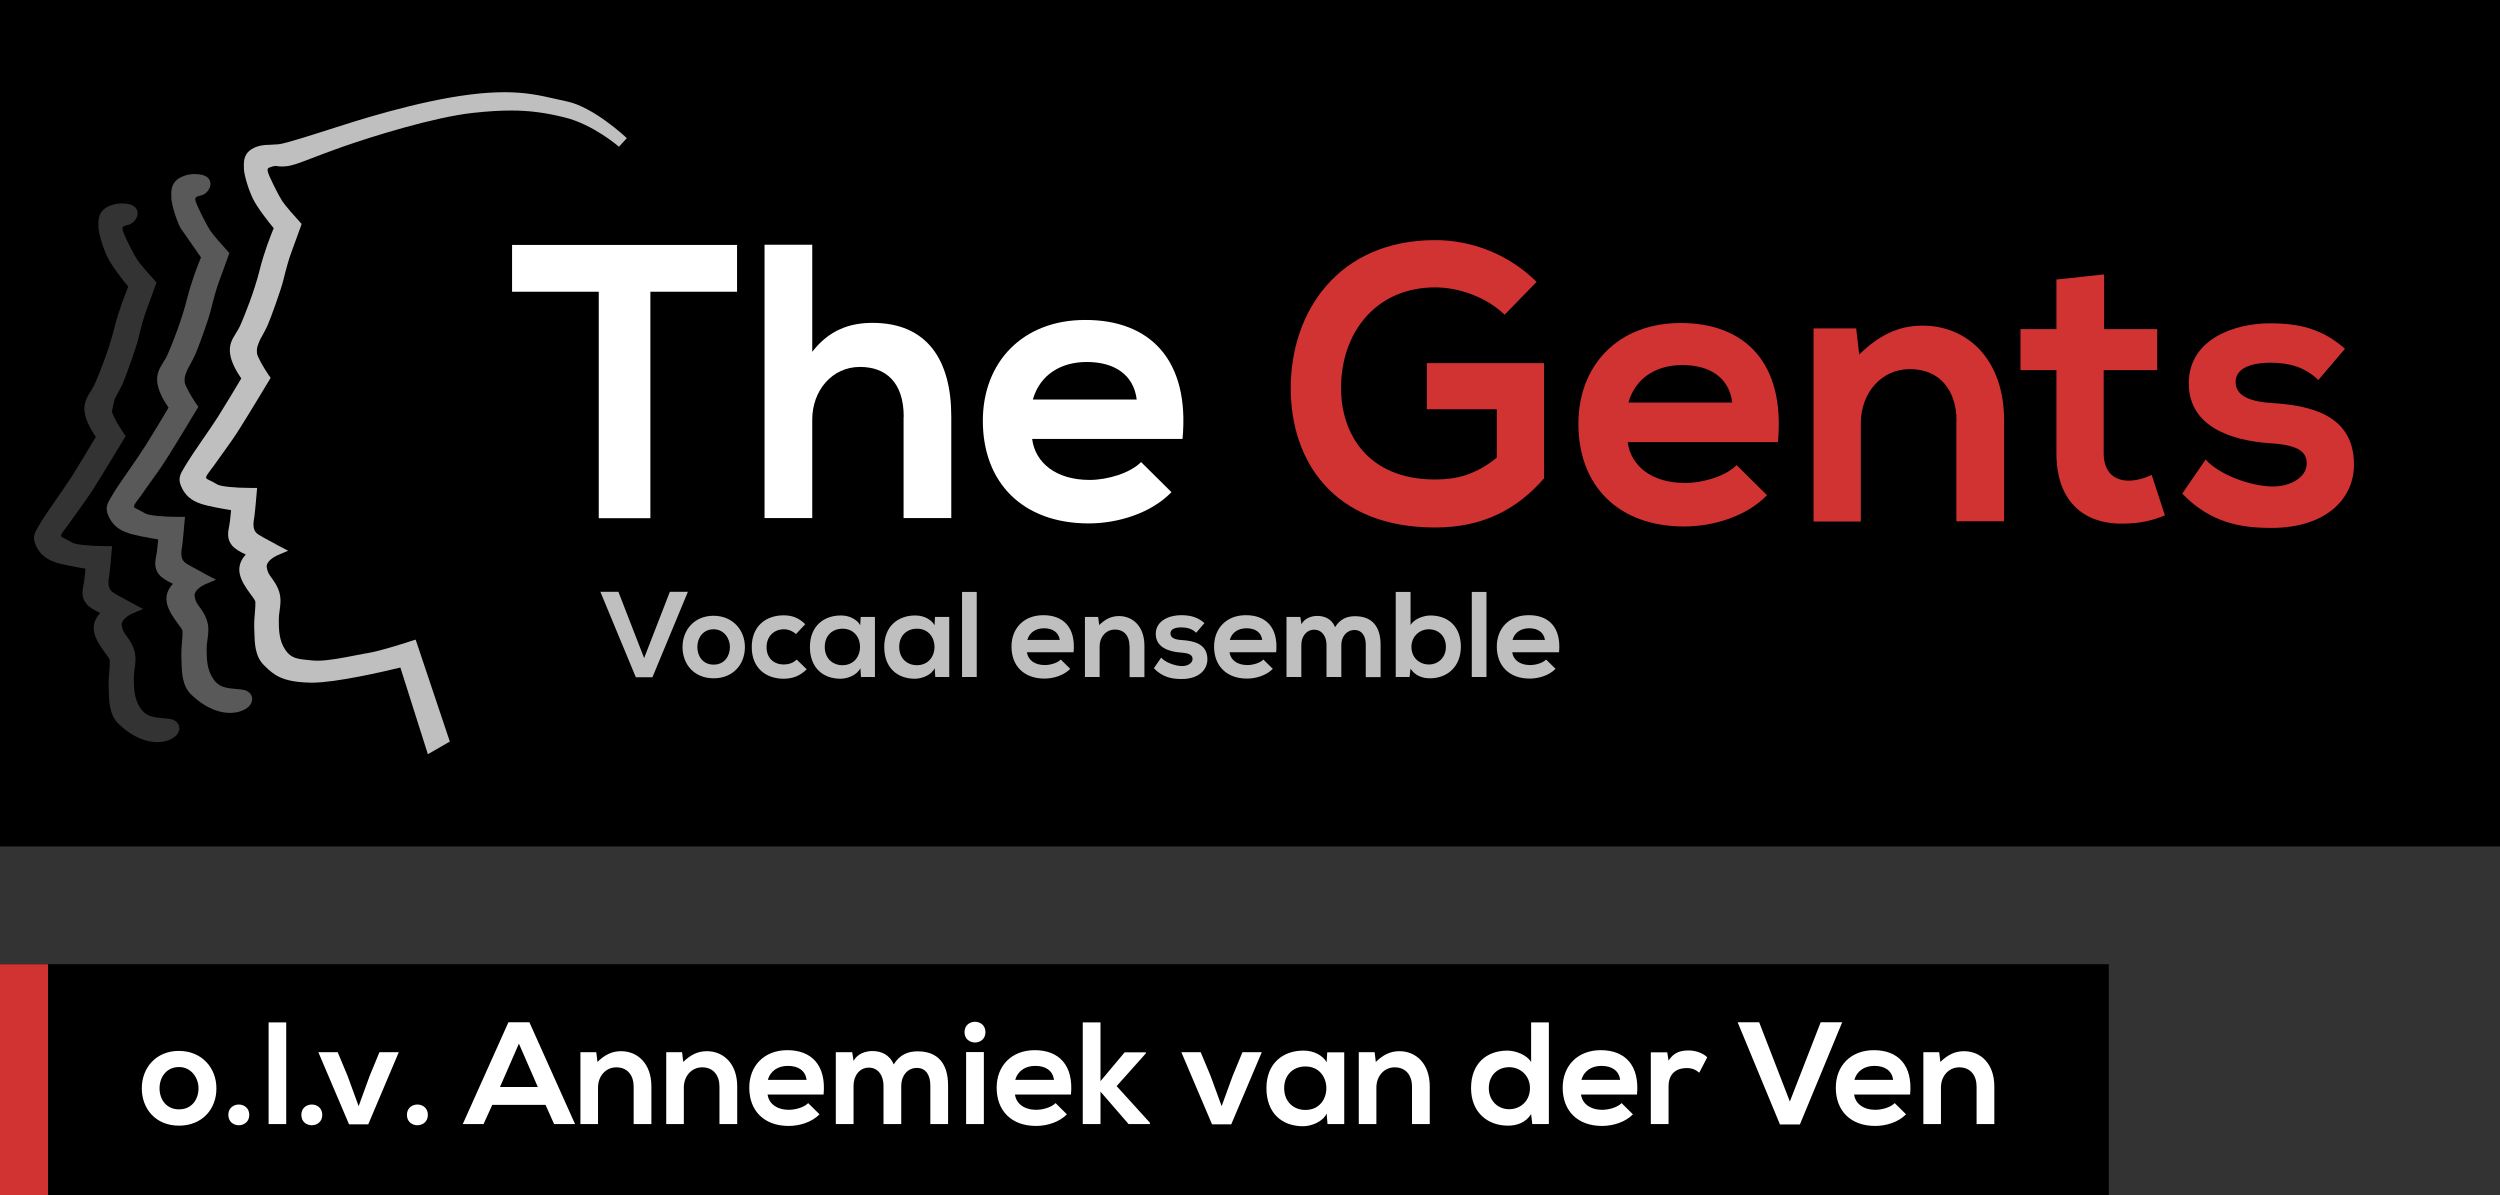 <?xml version="1.0" encoding="utf-8"?>
<!-- Generator: Adobe Illustrator 23.0.3, SVG Export Plug-In . SVG Version: 6.00 Build 0)  -->
<svg version="1.1" id="Layer_1" xmlns="http://www.w3.org/2000/svg" xmlns:xlink="http://www.w3.org/1999/xlink" x="0px" y="0px"
	 viewBox="0 0 1719 822" style="enable-background:new 0 0 1719 822;" xml:space="preserve">
<rect x="0" y="0" width="1719" height="822" fill="#333333" stroke="none"/>
<style type="text/css">
	.st0{fill:#D13232;}
	.st1{fill-rule:evenodd;clip-rule:evenodd;fill:#FFFFFF;}
	.st2{opacity:0.75;fill-rule:evenodd;clip-rule:evenodd;fill:#FFFFFF;}
	.st3{fill-rule:evenodd;clip-rule:evenodd;fill:#D13232;}
	.st4{opacity:0.35;fill-rule:evenodd;clip-rule:evenodd;fill:#FFFFFF;}
	.st5{opacity:0.2;fill-rule:evenodd;clip-rule:evenodd;fill:#FFFFFF;}
</style>
<g>
	<rect y="663" width="1450" height="159"/>
	<rect y="663" class="st0" width="33" height="159"/>
	<path class="st1" d="M1359.1,772.9v-25.8c0-7.5-4.1-13.2-11.9-13.2c-7.5,0-12.6,6.3-12.6,13.8v25.2h-12.1v-49.4h10.9l0.8,6.7
		c5-4.9,10-7.4,16.2-7.4c11.6,0,20.9,8.7,20.9,24.2v25.9H1359.1z M1274.9,752.6c0.8,6.1,6.1,10.5,14.7,10.5c4.5,0,10.4-1.7,13.2-4.6
		l7.8,7.7c-5.2,5.4-13.7,8-21.2,8c-17,0-27.1-10.5-27.1-26.3c0-15,10.2-25.8,26.2-25.8c16.5,0,26.8,10.2,24.9,30.5H1274.9z
		 M1288.9,732.9c-6.6,0-12,3.2-13.8,9.6h26.6C1300.9,736.1,1295.9,732.9,1288.9,732.9z M1223.9,773.2l-29.1-70.3h14.8l21.1,54.5
		l21.2-54.5h14.8l-29.1,70.3H1223.9z M1159.6,734.4c-6.4,0-12.3,3.4-12.3,12.5v26h-12.2v-49.3h11.3l0.9,5.7c3.8-6.1,8.9-7,13.9-7
		c5.1,0,10,2,12.7,4.7l-5.5,10.6C1165.9,735.5,1163.6,734.4,1159.6,734.4z M1087.1,752.6c0.8,6.1,6.1,10.5,14.7,10.5
		c4.5,0,10.4-1.7,13.2-4.6l7.8,7.7c-5.2,5.4-13.7,8-21.2,8c-17,0-27.1-10.5-27.1-26.3c0-15,10.2-25.8,26.2-25.8
		c16.5,0,26.8,10.2,24.9,30.5H1087.1z M1101.2,732.9c-6.6,0-12,3.2-13.8,9.6h26.6C1113.2,736.1,1108.2,732.9,1101.2,732.9z
		 M1052.8,766.1c-3.8,5.9-9.9,7.9-15.9,7.9c-14.5,0-25.4-9.6-25.4-25.8c0-17,10.7-25.8,25.1-25.8c5.2,0,13.3,2.8,16.2,7.9V703h12.2
		v69.9h-11.4L1052.8,766.1z M1037.7,733.8c-7.8,0-14,5.5-14,14.4c0,8.6,6.2,14.5,14,14.5c7.7,0,14.3-5.6,14.3-14.5
		C1052,739.6,1045.4,733.8,1037.7,733.8z M970.9,747.1c0-7.5-4.1-13.2-11.9-13.2c-7.5,0-12.6,6.3-12.6,13.8v25.2h-12.1v-49.4h10.9
		l0.8,6.7c5-4.9,10-7.4,16.2-7.4c11.6,0,20.9,8.7,20.9,24.2v25.9h-12.2V747.1z M912.2,765.7c-2.8,5.8-10.5,8.6-16,8.7
		c-14.6,0.1-25.4-8.9-25.4-26.2c0-17,11.3-25.9,25.7-25.8c6.6,0,12.9,3.1,15.7,8l0.4-6.8h11.7v49.3h-11.5L912.2,765.7z M897.6,733.3
		c-8.1,0-14.6,5.5-14.6,14.9c0,9.4,6.5,15,14.6,15C916.8,763.2,916.8,733.3,897.6,733.3z M833.4,773.1l-21.1-49.6h13.3l6.8,16.3
		l7.6,20.8l7.5-20.6l6.8-16.5h13.3l-21,49.6H833.4z M756.7,750.6v22.3h-12.2V703h12.2v40.4l16.6-19.8h14.6v0.7l-20.1,22.5l22.9,25.2
		v0.9H776L756.7,750.6z M697.9,752.6c0.8,6.1,6.1,10.5,14.7,10.5c4.5,0,10.4-1.7,13.2-4.6l7.8,7.7c-5.2,5.4-13.7,8-21.2,8
		c-17,0-27.1-10.5-27.1-26.3c0-15,10.2-25.8,26.2-25.8c16.5,0,26.8,10.2,24.9,30.5H697.9z M711.9,732.9c-6.6,0-12,3.2-13.8,9.6h26.6
		C723.9,736.1,718.9,732.9,711.9,732.9z M663.2,709.7c0-9.5,14.4-9.5,14.4,0S663.2,719.2,663.2,709.7z M639.7,746.3
		c0-6.5-2.7-12-9.3-12c-6.6,0-10.7,5.7-10.7,12.2v26.4h-12.2v-26.4c0-6.5-3.4-12.4-10.1-12.4c-6.6,0-10.5,5.9-10.5,12.4v26.4h-12.2
		v-49.4H586l0.9,6c2.6-5,8.3-6.8,13-6.8c5.9,0,11.8,2.4,14.6,9.2c4.4-7,10.1-9,16.5-9c14,0,20.9,8.6,20.9,23.4v26.6h-12.2V746.3z
		 M527.8,752.6c0.8,6.1,6.1,10.5,14.7,10.5c4.5,0,10.4-1.7,13.2-4.6l7.8,7.7c-5.2,5.4-13.7,8-21.2,8c-17,0-27.1-10.5-27.1-26.3
		c0-15,10.2-25.8,26.2-25.8c16.5,0,26.8,10.2,24.9,30.5H527.8z M541.8,732.9c-6.6,0-12,3.2-13.8,9.6h26.6
		C553.8,736.1,548.8,732.9,541.8,732.9z M494.7,747.1c0-7.5-4.1-13.2-11.9-13.2c-7.5,0-12.6,6.3-12.6,13.8v25.2h-12.1v-49.4H469
		l0.8,6.7c5-4.9,10-7.4,16.2-7.4c11.6,0,20.9,8.7,20.9,24.2v25.9h-12.2V747.1z M435.7,747.1c0-7.5-4.1-13.2-11.9-13.2
		c-7.5,0-12.6,6.3-12.6,13.8v25.2h-12.1v-49.4H410l0.8,6.7c5-4.9,10-7.4,16.2-7.4c11.6,0,20.9,8.7,20.9,24.2v25.9h-12.2V747.1z
		 M375.1,759.7h-36.6l-6,13.2h-14.3l31.4-70H364l31.4,70H381L375.1,759.7z M356.8,717.6l-13,29.8h26L356.8,717.6z M279.8,766.6
		c0-9.5,14.4-9.5,14.4,0C294.2,776.1,279.8,776.1,279.8,766.6z M240,773.1l-21.1-49.6h13.3l6.8,16.3l7.6,20.8l7.5-20.6l6.8-16.5
		h13.3l-21,49.6H240z M207.2,766.6c0-9.5,14.4-9.5,14.4,0C221.6,776.1,207.2,776.1,207.2,766.6z M184.7,703h12.1v69.9h-12.1V703z
		 M157,766.6c0-9.5,14.4-9.5,14.4,0C171.4,776.1,157,776.1,157,766.6z M123.1,774c-16,0-25.6-11.5-25.6-25.7
		c0-14.1,9.8-25.7,25.5-25.7c15.7,0,25.8,11.6,25.8,25.7C148.9,762.5,139.1,774,123.1,774z M123.1,733.7c-8.8,0-13.4,7.2-13.4,14.6
		c0,7.5,4.5,14.5,13.4,14.5c8.9,0,13.4-7,13.4-14.5C136.5,740.9,131.3,733.7,123.1,733.7z M676.5,772.9h-12.2v-49.5h12.2V772.9z"/>
</g>
<rect width="1719" height="582"/>
<g>
	<path class="st2" d="M1072,448.5h-32.2c0.7,5.1,5.1,8.8,12.3,8.8c3.8,0,8.7-1.4,11-3.8l6.5,6.4c-4.4,4.5-11.5,6.7-17.7,6.7
		c-14.2,0-22.7-8.8-22.7-22c0-12.6,8.5-21.6,21.9-21.6C1065,422.9,1073.6,431.5,1072,448.5z M1051.5,432c-5.5,0-10,2.7-11.5,8h22.3
		C1061.5,434.7,1057.3,432,1051.5,432z M1012,407h10.1v58.5H1012V407z M983.2,466.4c-5,0-10.1-1.7-13.3-6.6l-0.7,5.7h-9.5V407h10.2
		v22.8c2.4-4.3,9.2-6.6,13.6-6.6c12.1,0,21,7.4,21,21.6C1004.4,458.3,995.3,466.4,983.2,466.4z M982.5,432.7c-6.4,0-12,4.9-12,12.1
		c0,7.4,5.5,12.1,12,12.1c6.5,0,11.7-4.9,11.7-12.1C994.2,437.3,989,432.7,982.5,432.7z M939.1,443.2c0-5.4-2.3-10-7.8-10
		c-5.5,0-9,4.8-9,10.2v22.1h-10.2v-22.1c0-5.4-2.8-10.4-8.5-10.4c-5.5,0-8.8,4.9-8.8,10.4v22.1h-10.2v-41.3h9.5l0.8,5
		c2.2-4.2,6.9-5.7,10.9-5.7c4.9,0,9.9,2,12.2,7.7c3.7-5.9,8.5-7.5,13.8-7.5c11.7,0,17.5,7.2,17.5,19.6v22.3h-10.2V443.2z
		 M845.4,448.5c0.7,5.1,5.1,8.8,12.3,8.8c3.8,0,8.7-1.4,11-3.8l6.5,6.4c-4.4,4.5-11.5,6.7-17.7,6.7c-14.2,0-22.7-8.8-22.7-22
		c0-12.6,8.5-21.6,21.9-21.6c13.8,0,22.4,8.5,20.8,25.5H845.4z M857.1,432c-5.5,0-10,2.7-11.5,8h22.3C867.2,434.7,863,432,857.1,432
		z M812.5,440.1c7.8,0.5,17.7,2.3,17.7,13.2c0,7.3-5.9,13.6-17.7,13.6c-6.5,0-13.1-1.1-19.1-7.4l5-7.3c2.9,3.3,9.6,5.7,14.2,5.8
		c3.8,0.1,7.4-1.9,7.4-4.9c0-2.8-2.3-4-8.2-4.4c-7.8-0.6-17.1-3.4-17.1-12.8c0-9.5,9.9-12.9,17.4-12.9c6.4,0,11.3,1.3,16.1,5.4
		l-5.7,6.7c-2.9-2.8-6.3-3.7-10.2-3.7c-4.9,0-7.5,1.5-7.5,4.1C804.8,438.3,807.3,439.8,812.5,440.1z M776.6,443.9
		c0-6.3-3.4-11-10-11c-6.3,0-10.5,5.3-10.5,11.5v21.1H746v-41.3h9.1l0.7,5.6c4.2-4.1,8.4-6.2,13.6-6.2c9.7,0,17.5,7.3,17.5,20.3
		v21.7h-10.2V443.9z M706.1,448.5c0.7,5.1,5.1,8.8,12.3,8.8c3.8,0,8.7-1.4,11-3.8l6.5,6.4c-4.4,4.5-11.5,6.7-17.7,6.7
		c-14.2,0-22.7-8.8-22.7-22c0-12.6,8.5-21.6,21.9-21.6c13.8,0,22.4,8.5,20.8,25.5H706.1z M717.9,432c-5.5,0-10,2.7-11.5,8h22.3
		C727.9,434.7,723.7,432,717.9,432z M661.5,407h10.1v58.5h-10.1V407z M642.7,459.4c-2.3,4.9-8.8,7.2-13.4,7.3
		c-12.2,0.1-21.3-7.4-21.3-21.9c0-14.2,9.5-21.7,21.5-21.6c5.5,0,10.8,2.6,13.1,6.7l0.3-5.7h9.8v41.3h-9.6L642.7,459.4z
		 M630.5,432.3c-6.8,0-12.2,4.6-12.2,12.5c0,7.9,5.4,12.6,12.2,12.6C646.6,457.3,646.6,432.3,630.5,432.3z M591.6,459.4
		c-2.3,4.9-8.8,7.2-13.4,7.3c-12.2,0.1-21.3-7.4-21.3-21.9c0-14.2,9.5-21.7,21.5-21.6c5.5,0,10.8,2.6,13.1,6.7l0.3-5.7h9.8v41.3
		h-9.6L591.6,459.4z M579.3,432.3c-6.8,0-12.2,4.6-12.2,12.5c0,7.9,5.4,12.6,12.2,12.6C595.4,457.3,595.4,432.3,579.3,432.3z
		 M538.8,456.9c3.3,0,6.5-0.9,9-3.4l6.9,6.7c-4.8,4.7-9.8,6.5-15.9,6.5c-12,0-21.9-7.2-21.9-21.8c0-14.6,10-21.8,21.9-21.8
		c5.9,0,10.4,1.7,14.9,6.1l-6.4,6.8c-2.4-2.2-5.4-3.3-8.3-3.3c-6.9,0-11.9,5-11.9,12.2C527,452.7,532.4,456.9,538.8,456.9z
		 M490.7,466.4c-13.4,0-21.4-9.6-21.4-21.5c0-11.8,8.2-21.5,21.3-21.5s21.6,9.7,21.6,21.5C512.2,456.8,504.1,466.4,490.7,466.4z
		 M490.7,432.7c-7.4,0-11.2,6-11.2,12.2c0,6.3,3.8,12.1,11.2,12.1c7.4,0,11.2-5.9,11.2-12.1C501.9,438.7,497.6,432.7,490.7,432.7z
		 M437.2,465.7l-24.4-58.8h12.4l17.7,45.6l17.7-45.6h12.4l-24.4,58.8H437.2z"/>
	<path class="st3" d="M1561.4,249.4c-15.6,0-24.2,4.8-24.2,13.2c0,8.6,7.8,13.4,24.7,14.5c25,1.6,56.7,7.2,56.7,42.4
		c0,23.4-19.1,43.5-56.9,43.5c-20.9,0-41.9-3.5-61.2-23.6l16.1-23.4c9.4,10.5,30.9,18.3,45.6,18.5c12.4,0.3,23.9-6.2,23.9-15.8
		c0-9.1-7.5-12.9-26.3-14c-25-1.9-54.8-11-54.8-41.1c0-30.6,31.7-41.3,55.8-41.3c20.7,0,36.2,4,51.6,17.5l-18.3,21.5
		C1584.8,252.4,1574,249.4,1561.4,249.4z M1463.7,330.5c5.1,0,11-1.6,15.8-4l9.1,27.9c-9.4,3.8-17.2,5.4-27.1,5.6
		c-28.7,1.1-47.5-15.3-47.5-48.3v-57.2h-24.7v-28.2h24.7v-34.1l32.8-3.5v37.6h36.5v28.2h-36.8v57.2
		C1446.5,324.3,1453.5,330.5,1463.7,330.5z M1345.3,289.2c0-20.1-11-35.4-32-35.4c-20.1,0-33.8,16.9-33.8,37.1v67.7H1247V225.8h29.3
		l2.1,18c13.4-13.2,26.9-19.9,43.5-19.9c31.1,0,56.1,23.4,56.1,65v69.5h-32.8V289.2z M1119.2,303.9c2.1,16.4,16.4,28.2,39.5,28.2
		c12.1,0,27.9-4.6,35.4-12.3l20.9,20.7c-14,14.5-36.8,21.5-56.9,21.5c-45.6,0-72.8-28.2-72.8-70.6c0-40.3,27.4-69.3,70.3-69.3
		c44.3,0,72,27.4,66.9,81.9H1119.2z M1156.8,251c-17.7,0-32.2,8.6-37.1,25.8h71.4C1189,259.6,1175.6,251,1156.8,251z M986.8,362.7
		c-70.6,0-99.3-46.4-99.3-95.8c0-52.9,33-101.8,99.3-101.8c25.2,0,50.5,9.7,69.8,28.7l-22,22.6c-12.6-12.1-31.4-18.8-47.8-18.8
		c-40.3,0-64.7,30.6-64.7,69.3c0,30.9,18,62.8,64.7,62.8c14.8,0,27.7-3.2,42.4-15v-33.3h-48.1v-31.7h80.6v79.2
		C1043.2,350.1,1019.9,362.7,986.8,362.7z"/>
	<path class="st1" d="M813.1,301.8H709.7c2.1,16.4,16.4,28.2,39.5,28.2c12.1,0,27.9-4.6,35.4-12.3l20.9,20.7
		c-14,14.5-36.8,21.5-56.9,21.5c-45.6,0-72.8-28.2-72.8-70.6c0-40.3,27.4-69.3,70.3-69.3C790.6,219.9,818.2,247.3,813.1,301.8z
		 M747.3,248.9c-17.7,0-32.2,8.6-37.1,25.8h71.4C779.5,257.5,766.1,248.9,747.3,248.9z M621.4,286.7c0-24.2-12.6-34.4-30.1-34.4
		c-19.3,0-32.8,16.4-32.8,36.2v67.7h-32.8V168.3h32.8v73.6c11.8-15.3,26.3-19.9,41.4-19.9c37.6,0,54.2,25.5,54.2,64.4v69.8h-32.8
		V286.7z M447.1,356.3h-35.4V200.6h-59.6v-32.2c54.2,0,100.2,0,154.7,0v32.2h-59.6V356.3z"/>
</g>
<g>
	<path class="st2" d="M275.3,459c-11.1,2.7-44.2,10.4-60.7,10.4c-0.3,0-0.7,0-1,0c-20-0.4-25.4-5.5-31.6-11.5l-0.3-0.3
		c-6.5-6.2-6.6-15.6-6.8-23.1c0-0.9,0-1.8-0.1-2.7c-0.1-4.2,0.2-7.8,0.5-11.1c0.2-2.7,0.4-5.1,0.3-6.9c-0.1-1-2.1-3.7-3.5-5.5
		c-2.9-4-6.5-9-7.4-14.5c-0.8-5.2,1.4-9.4,4.3-12.5c-3.5-1.6-7.5-3.8-9.5-6.3c-3.7-4.5-2.7-9.4-1.9-13.4c0.2-1.1,0.4-2.2,0.5-3.2
		c0.2-2.4,0.6-5.4,0.8-7.6c-5.6-0.9-15.8-2.7-20.8-4.4c-6.9-2.4-10.9-5.9-13.5-11.9c-2.5-5.6-0.5-8.8,2.2-13.2
		c0.5-0.8,1-1.7,1.6-2.7c2.1-3.5,6.2-9.5,10.6-15.9c3.9-5.6,7.9-11.5,10.8-16c4.9-7.7,12.9-21.1,16.1-26.5c-2.5-3.6-6.9-10.6-7.7-17
		c-0.8-6.3,1.5-10,3.9-13.9c1.2-1.9,2.5-4,3.7-6.9c2.6-6.1,9-21.8,12.7-36.6c3.1-12.5,7.7-24.1,9.7-28.9
		c-3.4-4.1-11.2-13.9-14.3-20.3c-3.8-7.9-6.2-17.5-6.2-20.7c0-0.3,0-0.6,0-1c-0.1-2.6-0.2-6.4,2.3-9.7c3.1-4,9.3-5.3,12.2-5.5
		c2.5-0.1,5-0.2,9.2-0.5c4-0.2,23.8-6.6,38.2-11.2c14.2-4.6,57.4-18.5,93.7-23c8.7-1.1,16.4-1.6,23.6-1.6c14.9,0,24.9,2.3,34.6,4.5
		c2.6,0.6,5.3,1.2,8.1,1.8c18.3,3.7,40.5,24.4,41.4,25.3l-5.4,5.9c-0.2-0.2-17.8-15.4-37.5-20.2c-13.4-3.3-24.4-4.7-36.7-4.7
		c-7.5,0-15.8,0.5-26,1.6c-26.8,2.9-69.6,16.2-90.6,23.6c-8.3,2.9-14.9,5.5-20.2,7.5c-8.5,3.3-13.6,5.2-17.6,5.6
		c-1.1,0.1-2.1,0.2-3.1,0.2c-1.6,0-2.8-0.2-3.6-0.3c-0.4-0.1-0.7-0.1-1-0.1c-0.1,0-0.3,0-0.7,0.1l-0.8,0.2c-2.6,0.7-3.4,1-3.7,1.8
		c-0.5,1.1,0.7,3.9,1.6,5.9l0.3,0.6c1.5,3.4,5.7,11.9,8.1,15.6c1.9,3,9.1,11.1,11.7,13.9l1.6,1.8l-0.8,2.3c0,0.1-4.4,12.2-6.4,17.6
		c-1.5,4-3.4,10.6-5.5,19.2c-1.5,6.1-8.4,25.4-10.7,30.6c-1.3,2.8-2.6,5.2-3.7,7.2c-0.9,1.6-1.7,3-2,3.9c-0.2,0.5-0.4,1-0.6,1.5
		c-0.7,1.9-1.3,3.3-1,6.5c0.2,2.4,4.3,9.6,7.9,14.9l1.5,2.1l-1.3,2.2c-0.1,0.2-13.6,22.6-19.8,32.4c-4,6.4-8.6,12.8-12.3,17.9
		c-2,2.8-3.7,5.1-4.8,6.7c-0.9,1.3-1.8,2.6-2.8,3.8c-1.2,1.5-3.6,4.7-3.4,5.6c0.2,0.7,0.3,0.9,3.1,2.2c1.2,0.6,2.8,1.4,4.6,2.5
		c2.3,1.4,12,2.4,22.8,2.4l4.6,0l-0.4,4.4c-0.1,1.3-1.1,13-1.6,16.1l-0.1,0.5c-0.4,2.6-0.8,5.1,0.2,7.8c0.9,2.2,2.2,3,5.1,4.6
		l0.6,0.4c3.2,1.8,10.1,5.4,10.1,5.5l7.4,3.9l-7.7,3.3c-2,0.9-7.5,4.2-7,7.9c0.5,3.6,1.6,5.1,3.4,7.5c1.3,1.8,2.9,4,4.3,7.2
		c2.5,5.7,1.8,10.4,1.2,15c-0.3,2.1-0.6,4.1-0.6,6.3c0,6.7,0,14.4,4.6,21.1c4,5.8,8.2,6.2,18.2,7.1l1,0.1c0.9,0.1,1.8,0.1,2.8,0.1
		c7.6,0,18-2.1,26.3-3.7c3.3-0.7,6.2-1.2,8.6-1.6c8.7-1.4,28.6-7.9,28.8-8l3.8-1.2l23.5,70.1l-15.1,8.7L275.3,459z"/>
	<path class="st4" d="M124,156.6c-3.8-7.8-6.2-17.5-6.2-20.7c0-0.3,0-0.6,0-1c-0.1-2.6-0.2-6.4,2.3-9.7c3.1-4,9.3-5.3,12.2-5.5
		c0.6,0,1.2,0,1.8,0c8.1,0,10.2,3.3,10.6,6c0.5,4-3.1,7.7-5.8,8.5l-0.8,0.2c-2.6,0.7-3.4,1-3.7,1.8c-0.5,1.1,0.7,3.9,1.6,5.9
		l0.3,0.6c1.5,3.4,5.7,11.9,8.1,15.6c1.9,3,9.1,11.1,11.7,13.9l1.6,1.8l-0.8,2.3c0,0.1-4.4,12.2-6.4,17.6c-1.5,4-3.4,10.6-5.5,19.2
		c-1.4,6-8.4,25.4-10.7,30.6c-1.3,2.8-2.6,5.2-3.7,7.2c-0.9,1.6-1.7,3-2,3.9c-0.2,0.5-0.4,1-0.6,1.5c-0.7,1.9-1.3,3.3-1,6.4
		c0.2,2.4,4.3,9.6,7.9,14.9l1.5,2.1l-1.3,2.2c-0.1,0.2-13.6,22.6-19.8,32.4c-4,6.4-8.6,12.8-12.3,17.9c-2,2.8-3.7,5.1-4.7,6.7
		c-0.9,1.3-1.8,2.6-2.8,3.8c-1.2,1.5-3.6,4.7-3.4,5.6c0.2,0.7,0.3,0.9,3.1,2.2c1.2,0.6,2.8,1.4,4.6,2.5c2.3,1.4,12,2.4,22.8,2.4
		l4.6,0l-0.4,4.4c-0.1,1.3-1.1,13-1.6,16.1l-0.1,0.5c-0.4,2.6-0.8,5.1,0.2,7.8c0.9,2.2,2.2,3,5.1,4.6l0.6,0.4
		c3.2,1.8,10.1,5.4,10.1,5.5l7.4,3.9l-7.7,3.3c-2,0.9-7.5,4.2-7,7.9c0.5,3.6,1.6,5.1,3.4,7.5c1.3,1.8,2.9,4,4.3,7.2
		c2.5,5.7,1.8,10.4,1.2,15c-0.3,2.1-0.6,4.1-0.6,6.3c0,6.7,0,14.4,4.6,21.1c4,5.8,8.2,6.2,18.2,7.1l1,0.1c5.7,0.5,7.6,4,7.5,6.8
		c-0.2,5.2-6.9,9.3-15.2,9.3c-6.2,0-15.8-2.2-26.6-12.5c-6.5-6.2-6.6-15.6-6.8-23.1c0-0.9,0-1.8-0.1-2.7c-0.1-4.2,0.2-7.8,0.5-11.1
		c0.2-2.7,0.4-5.1,0.3-6.9c-0.1-1-2.1-3.7-3.5-5.5c-2.9-4-6.5-9-7.4-14.5c-0.8-5.2,1.4-9.4,4.3-12.5c-3.5-1.6-7.5-3.8-9.5-6.3
		c-3.7-4.5-2.7-9.4-1.9-13.4c0.2-1.1,0.4-2.2,0.5-3.2c0.2-2.4,0.6-5.4,0.8-7.6c-5.6-0.9-15.8-2.7-20.8-4.4
		c-6.9-2.4-10.9-5.9-13.5-11.9c-2.5-5.6-0.5-8.8,2.2-13.2c0.5-0.8,1-1.7,1.6-2.7c2.1-3.5,6.2-9.5,10.7-15.9
		c3.9-5.6,7.9-11.5,10.8-16c4.9-7.7,12.9-21.1,16.1-26.5c-2.5-3.6-6.9-10.6-7.7-17c-0.8-6.3,1.5-10,3.9-13.9c1.2-1.9,2.5-4,3.7-6.9
		c2.6-6.1,9-21.8,12.7-36.6c3.1-12.5,7.7-24.1,9.7-28.9"/>
	<path class="st5" d="M77,282.8c0.2,2.4,4.3,9.6,7.9,14.9l1.5,2.1l-1.3,2.2c-0.1,0.2-13.6,22.6-19.8,32.4c-4,6.4-8.6,12.8-12.3,17.9
		c-2,2.8-3.7,5.1-4.8,6.7c-0.9,1.3-1.8,2.6-2.8,3.8c-1.2,1.5-3.6,4.7-3.4,5.6c0.2,0.7,0.3,0.9,3.1,2.2c1.2,0.6,2.8,1.4,4.6,2.5
		c2.3,1.4,12,2.4,22.8,2.4l4.6,0l-0.4,4.4c-0.1,1.3-1.1,13-1.6,16.1l-0.1,0.5c-0.4,2.6-0.8,5.1,0.2,7.8c0.9,2.2,2.2,3,5.1,4.6
		l0.6,0.4c3.2,1.8,10.1,5.4,10.1,5.5l7.4,3.9l-7.7,3.3c-2,0.9-7.5,4.2-7,7.9c0.5,3.6,1.6,5.1,3.4,7.5c1.3,1.8,2.9,4,4.3,7.2
		c2.5,5.7,1.8,10.4,1.2,15c-0.3,2.1-0.6,4.1-0.6,6.3c0,6.7,0,14.4,4.6,21.1c4,5.8,8.2,6.2,18.2,7.1l1,0.1c5.7,0.5,7.6,4,7.5,6.8
		c-0.2,5.2-6.9,9.3-15.1,9.3c0,0,0,0,0,0c-6.1,0-15.8-2.2-26.6-12.5c-6.5-6.2-6.6-15.6-6.8-23.1c0-0.9,0-1.8-0.1-2.7
		c-0.1-4.2,0.2-7.8,0.5-11.1c0.2-2.7,0.4-5.1,0.3-6.9c-0.1-1-2.1-3.7-3.5-5.5c-2.9-4-6.5-9-7.4-14.5c-0.8-5.2,1.4-9.4,4.3-12.5
		c-3.5-1.6-7.5-3.8-9.5-6.3c-3.7-4.5-2.7-9.4-1.9-13.4c0.2-1.1,0.4-2.2,0.5-3.2c0.2-2.4,0.6-5.4,0.8-7.6c-5.6-0.9-15.8-2.7-20.8-4.4
		c-6.9-2.4-10.9-5.9-13.5-11.9c-2.5-5.6-0.5-8.8,2.2-13.2c0.5-0.8,1-1.7,1.6-2.7c2.1-3.5,6.2-9.5,10.7-15.9
		c3.9-5.6,7.9-11.5,10.8-16c4.9-7.7,12.9-21.1,16.1-26.5c-2.5-3.6-6.9-10.6-7.7-17c-0.8-6.3,1.5-10,3.9-13.9c1.2-1.9,2.5-4,3.7-6.9
		c2.6-6.1,9-21.8,12.7-36.6c3.1-12.5,7.7-24.1,9.7-28.9c-3.4-4.1-11.2-13.9-14.3-20.3c-3.8-7.9-6.2-17.5-6.2-20.7c0-0.3,0-0.6,0-1
		c-0.1-2.6-0.2-6.4,2.3-9.7c3.1-4,9.3-5.3,12.2-5.5c0.6,0,1.2,0,1.8,0c8.1,0,10.2,3.3,10.6,6c0.5,4-3.1,7.7-5.8,8.5l-0.8,0.2
		c-2.5,0.7-3.4,1-3.7,1.8c-0.5,1.1,0.7,3.9,1.6,5.9l0.3,0.6c1.5,3.4,5.7,11.9,8.1,15.6c1.9,3,9.1,11.1,11.7,13.9l1.6,1.8l-0.8,2.3
		c0,0.1-4.4,12.2-6.4,17.6c-1.5,4-3.4,10.6-5.4,19.2c-1.5,6.1-8.4,25.4-10.7,30.6c-1.3,2.8-2.6,5.2-3.7,7.2c-0.9,1.6-1.7,3-2,3.9"/>
</g>
</svg>
